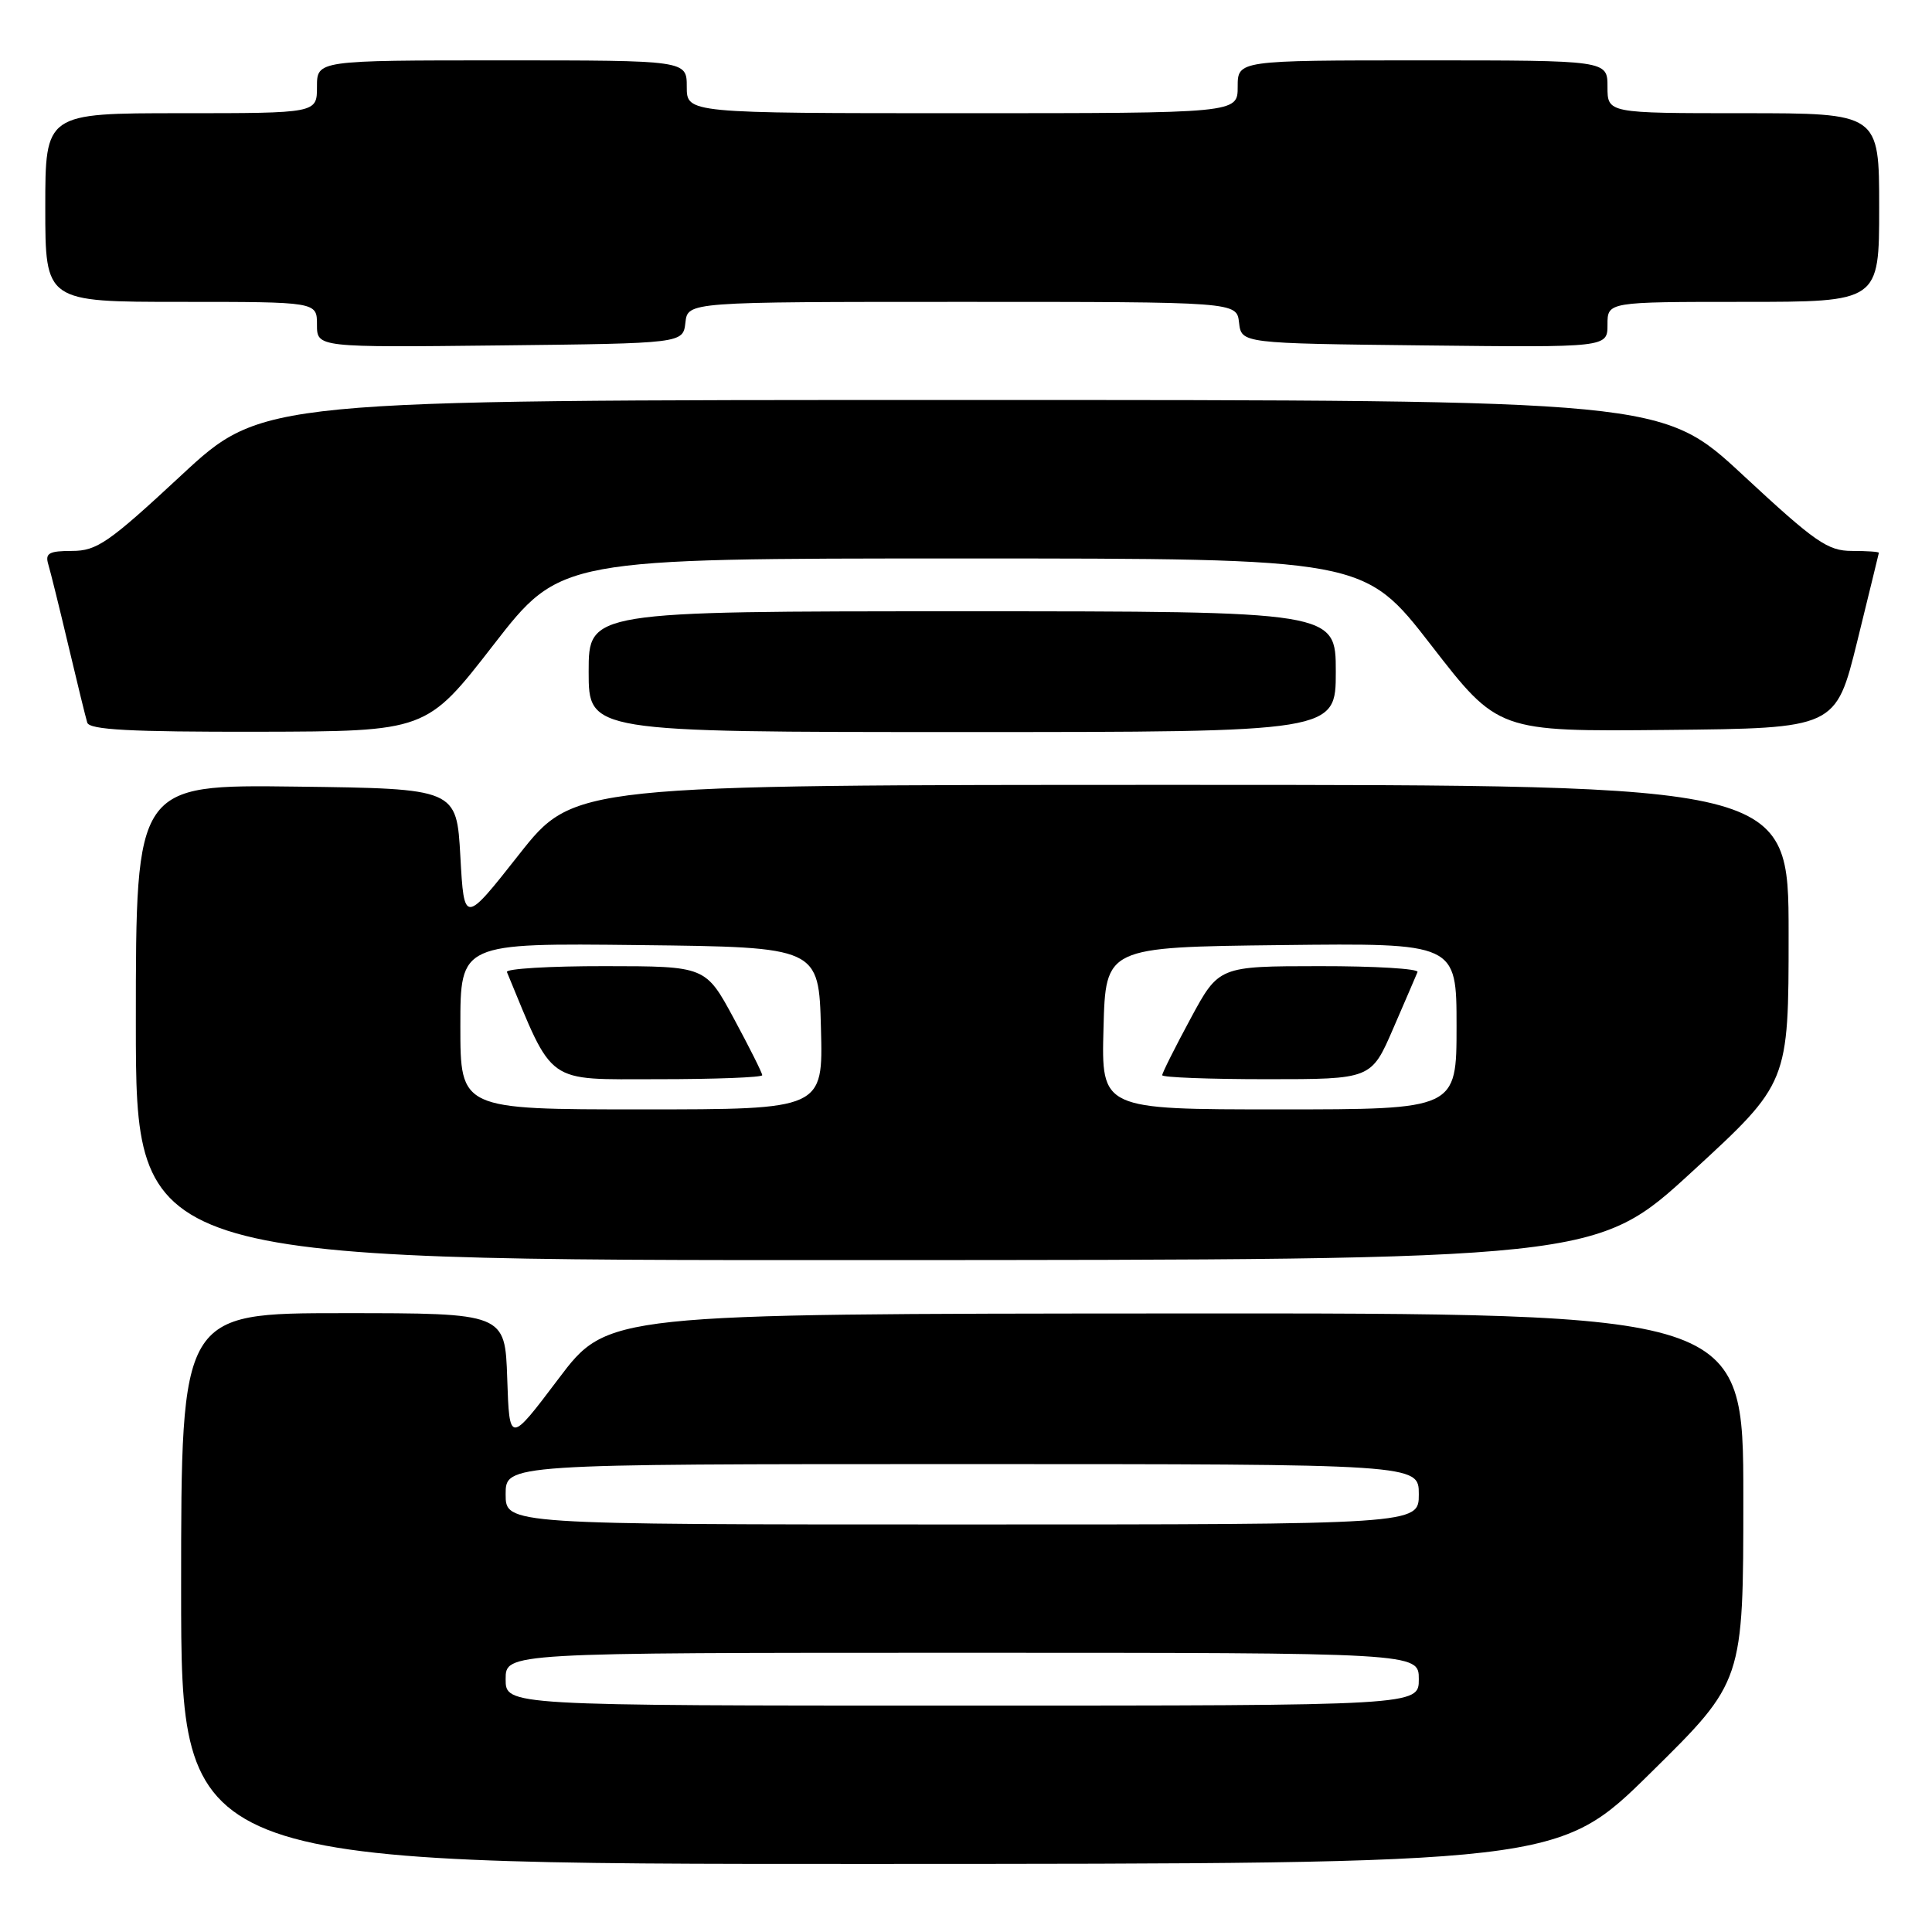 <?xml version="1.0" encoding="UTF-8" standalone="no"?>
<!DOCTYPE svg PUBLIC "-//W3C//DTD SVG 1.1//EN" "http://www.w3.org/Graphics/SVG/1.1/DTD/svg11.dtd" >
<svg xmlns="http://www.w3.org/2000/svg" xmlns:xlink="http://www.w3.org/1999/xlink" version="1.1" viewBox="0 0 256 256">
 <g >
 <path fill="currentColor"
d=" M 218.75 234.88 C 231.00 222.81 231.00 222.81 231.00 198.40 C 231.00 174.00 231.00 174.00 155.75 174.04 C 80.50 174.08 80.50 174.08 74.00 182.70 C 67.50 191.31 67.50 191.31 67.21 182.66 C 66.92 174.00 66.92 174.00 45.46 174.00 C 24.00 174.00 24.00 174.00 24.00 210.50 C 24.00 247.00 24.00 247.00 115.25 246.98 C 206.50 246.96 206.50 246.96 218.75 234.88 Z  M 224.25 155.22 C 237.00 143.50 237.00 143.50 237.00 123.75 C 237.00 104.00 237.00 104.00 156.52 104.00 C 76.05 104.00 76.05 104.00 68.77 113.23 C 61.50 122.46 61.50 122.46 61.00 113.48 C 60.50 104.50 60.50 104.50 39.25 104.23 C 18.00 103.96 18.00 103.96 18.00 135.48 C 18.00 167.00 18.00 167.00 114.75 166.97 C 211.50 166.94 211.50 166.94 224.25 155.22 Z  M 65.38 85.46 C 74.27 74.00 74.27 74.00 127.50 74.00 C 180.73 74.00 180.73 74.00 189.62 85.47 C 198.50 96.94 198.50 96.94 220.88 96.72 C 243.25 96.50 243.25 96.50 246.09 85.00 C 247.64 78.67 248.94 73.39 248.96 73.25 C 248.98 73.11 247.37 73.00 245.38 73.00 C 242.18 73.00 240.52 71.84 231.00 63.00 C 220.24 53.00 220.24 53.00 127.50 53.00 C 34.76 53.00 34.76 53.00 24.00 63.00 C 14.41 71.91 12.84 73.00 9.55 73.00 C 6.51 73.00 5.96 73.30 6.39 74.75 C 6.68 75.71 7.88 80.55 9.05 85.50 C 10.22 90.45 11.35 95.06 11.56 95.75 C 11.85 96.70 17.23 96.99 34.22 96.96 C 56.50 96.91 56.50 96.91 65.38 85.46 Z  M 177.00 89.00 C 177.00 81.00 177.00 81.00 127.50 81.00 C 78.00 81.00 78.00 81.00 78.00 89.00 C 78.00 97.00 78.00 97.00 127.50 97.00 C 177.00 97.00 177.00 97.00 177.00 89.00 Z  M 90.82 42.75 C 91.13 40.00 91.13 40.00 127.50 40.00 C 163.87 40.00 163.87 40.00 164.18 42.75 C 164.50 45.50 164.50 45.50 188.75 45.77 C 213.00 46.04 213.00 46.04 213.00 43.02 C 213.00 40.00 213.00 40.00 231.00 40.00 C 249.00 40.00 249.00 40.00 249.00 27.50 C 249.00 15.00 249.00 15.00 231.00 15.00 C 213.00 15.00 213.00 15.00 213.00 11.50 C 213.00 8.00 213.00 8.00 188.50 8.00 C 164.00 8.00 164.00 8.00 164.00 11.50 C 164.00 15.00 164.00 15.00 127.50 15.00 C 91.00 15.00 91.00 15.00 91.00 11.50 C 91.00 8.00 91.00 8.00 66.50 8.00 C 42.00 8.00 42.00 8.00 42.00 11.50 C 42.00 15.00 42.00 15.00 24.00 15.00 C 6.00 15.00 6.00 15.00 6.00 27.50 C 6.00 40.00 6.00 40.00 24.00 40.00 C 42.00 40.00 42.00 40.00 42.00 43.02 C 42.00 46.04 42.00 46.04 66.25 45.77 C 90.50 45.50 90.50 45.50 90.82 42.75 Z  M 67.00 222.50 C 67.00 219.00 67.00 219.00 127.50 219.00 C 188.00 219.00 188.00 219.00 188.00 222.50 C 188.00 226.00 188.00 226.00 127.50 226.00 C 67.00 226.00 67.00 226.00 67.00 222.50 Z  M 67.00 198.00 C 67.00 194.00 67.00 194.00 127.50 194.00 C 188.00 194.00 188.00 194.00 188.00 198.00 C 188.00 202.00 188.00 202.00 127.50 202.00 C 67.00 202.00 67.00 202.00 67.00 198.00 Z  M 61.00 135.98 C 61.00 124.96 61.00 124.96 84.75 125.23 C 108.50 125.50 108.50 125.50 108.78 136.25 C 109.07 147.00 109.07 147.00 85.03 147.00 C 61.00 147.00 61.00 147.00 61.00 135.98 Z  M 101.00 142.47 C 101.00 142.17 99.31 138.80 97.25 134.98 C 93.50 128.03 93.50 128.03 80.17 128.02 C 72.83 128.01 66.98 128.36 67.17 128.80 C 73.42 143.90 72.16 143.00 87.15 143.00 C 94.77 143.00 101.00 142.76 101.00 142.47 Z  M 146.22 136.25 C 146.50 125.50 146.50 125.50 169.75 125.23 C 193.00 124.96 193.00 124.96 193.00 135.98 C 193.00 147.00 193.00 147.00 169.47 147.00 C 145.93 147.00 145.93 147.00 146.22 136.25 Z  M 184.60 136.30 C 186.19 132.62 187.65 129.25 187.83 128.80 C 188.02 128.36 182.17 128.01 174.83 128.02 C 161.50 128.03 161.50 128.03 157.75 134.98 C 155.69 138.80 154.00 142.17 154.00 142.47 C 154.00 142.76 160.23 143.00 167.85 143.00 C 181.70 143.00 181.70 143.00 184.60 136.30 Z "/>
</g>
</svg>